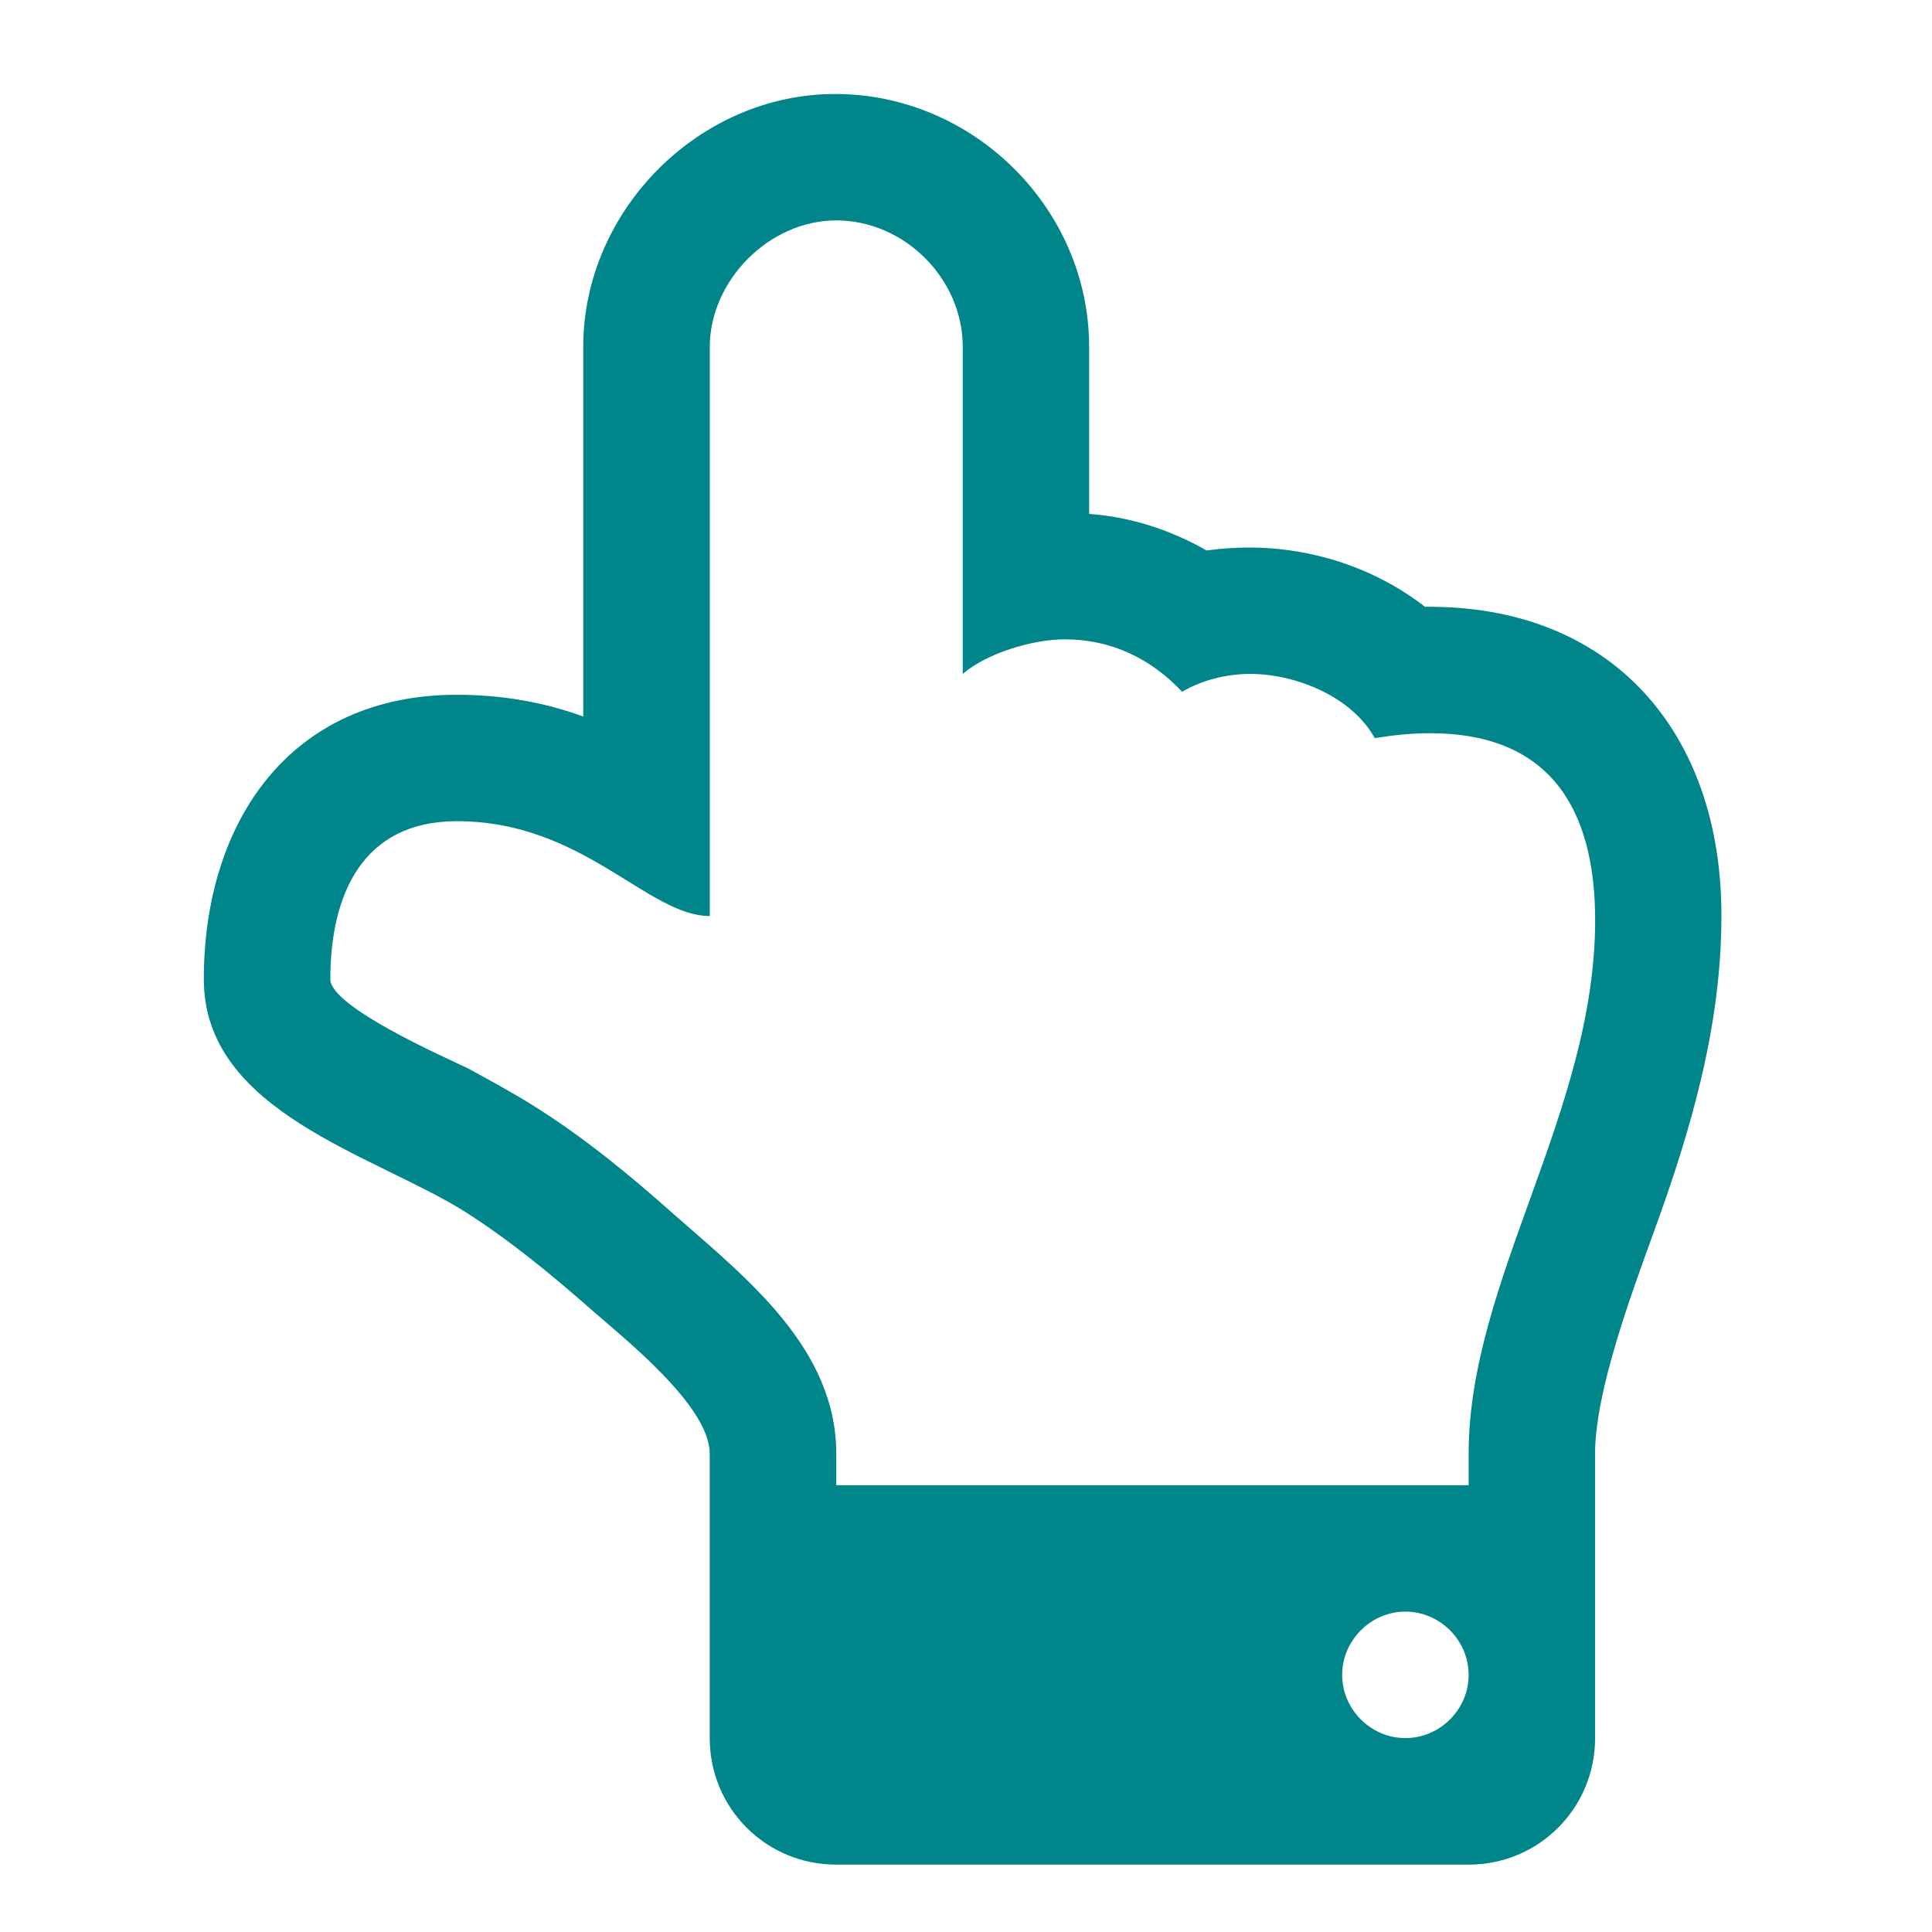 <?xml version="1.0" encoding="utf-8"?>
<!-- Generator: Adobe Illustrator 15.1.0, SVG Export Plug-In . SVG Version: 6.00 Build 0)  -->
<!DOCTYPE svg PUBLIC "-//W3C//DTD SVG 1.1//EN" "http://www.w3.org/Graphics/SVG/1.1/DTD/svg11.dtd">
<svg version="1.1" id="レイヤー_1" xmlns="http://www.w3.org/2000/svg" xmlns:xlink="http://www.w3.org/1999/xlink" x="0px"
	 y="0px" width="60px" height="60px" viewBox="0 0 60 60" enable-background="new 0 0 60 60" xml:space="preserve">
<g>
	<path fill="#00858A" d="M51.347,38.297c-0.675,1.872-1.81,4.91-1.81,6.844v8.837c0,2.181-1.75,3.93-3.928,3.93H25.969
		c-2.179,0-3.928-1.749-3.928-3.93v-8.837c0-1.474-2.641-3.56-3.652-4.448c-1.258-1.104-2.516-2.147-3.957-3.068
		c-2.854-1.779-8.102-3.099-8.102-7.211c0-4.879,2.669-8.837,7.855-8.837c1.35,0,2.668,0.214,3.928,0.675V10.773
		c0-4.233,3.59-7.854,7.824-7.854c4.295,0,7.887,3.56,7.887,7.854v5.187c1.287,0.093,2.516,0.491,3.65,1.136
		c0.43-0.062,0.891-0.092,1.318-0.092c1.964,0,3.928,0.645,5.462,1.841c5.8-0.062,9.206,3.897,9.206,9.574
		C53.465,31.854,52.513,35.106,51.347,38.297z M44.412,22.771c-0.583,0-1.166,0.062-1.719,0.152
		c-0.705-1.289-2.455-1.994-3.866-1.994c-0.736,0-1.474,0.185-2.117,0.553c-0.981-1.043-2.209-1.627-3.651-1.627
		c-0.98,0-2.424,0.431-3.16,1.074V10.773c0-2.117-1.811-3.928-3.928-3.928c-2.087,0-3.928,1.871-3.928,3.928v17.675
		c-1.934,0-3.928-2.945-7.855-2.945c-2.946,0-3.929,2.302-3.929,4.909c0,0.859,3.56,2.424,4.265,2.762
		c0.676,0.368,1.351,0.736,1.996,1.136c1.625,1.014,3.037,2.181,4.449,3.438c2.24,1.964,5.002,4.143,5.002,7.396v0.981h19.639
		v-0.981c0-5.368,3.929-10.615,3.929-16.568C49.537,25.104,48.125,22.771,44.412,22.771z M43.645,50.05
		c-1.071,0-1.963,0.892-1.963,1.964c0,1.074,0.891,1.964,1.963,1.964c1.074,0,1.965-0.89,1.965-1.964
		C45.609,50.94,44.719,50.05,43.645,50.05z"/>
</g>
</svg>

